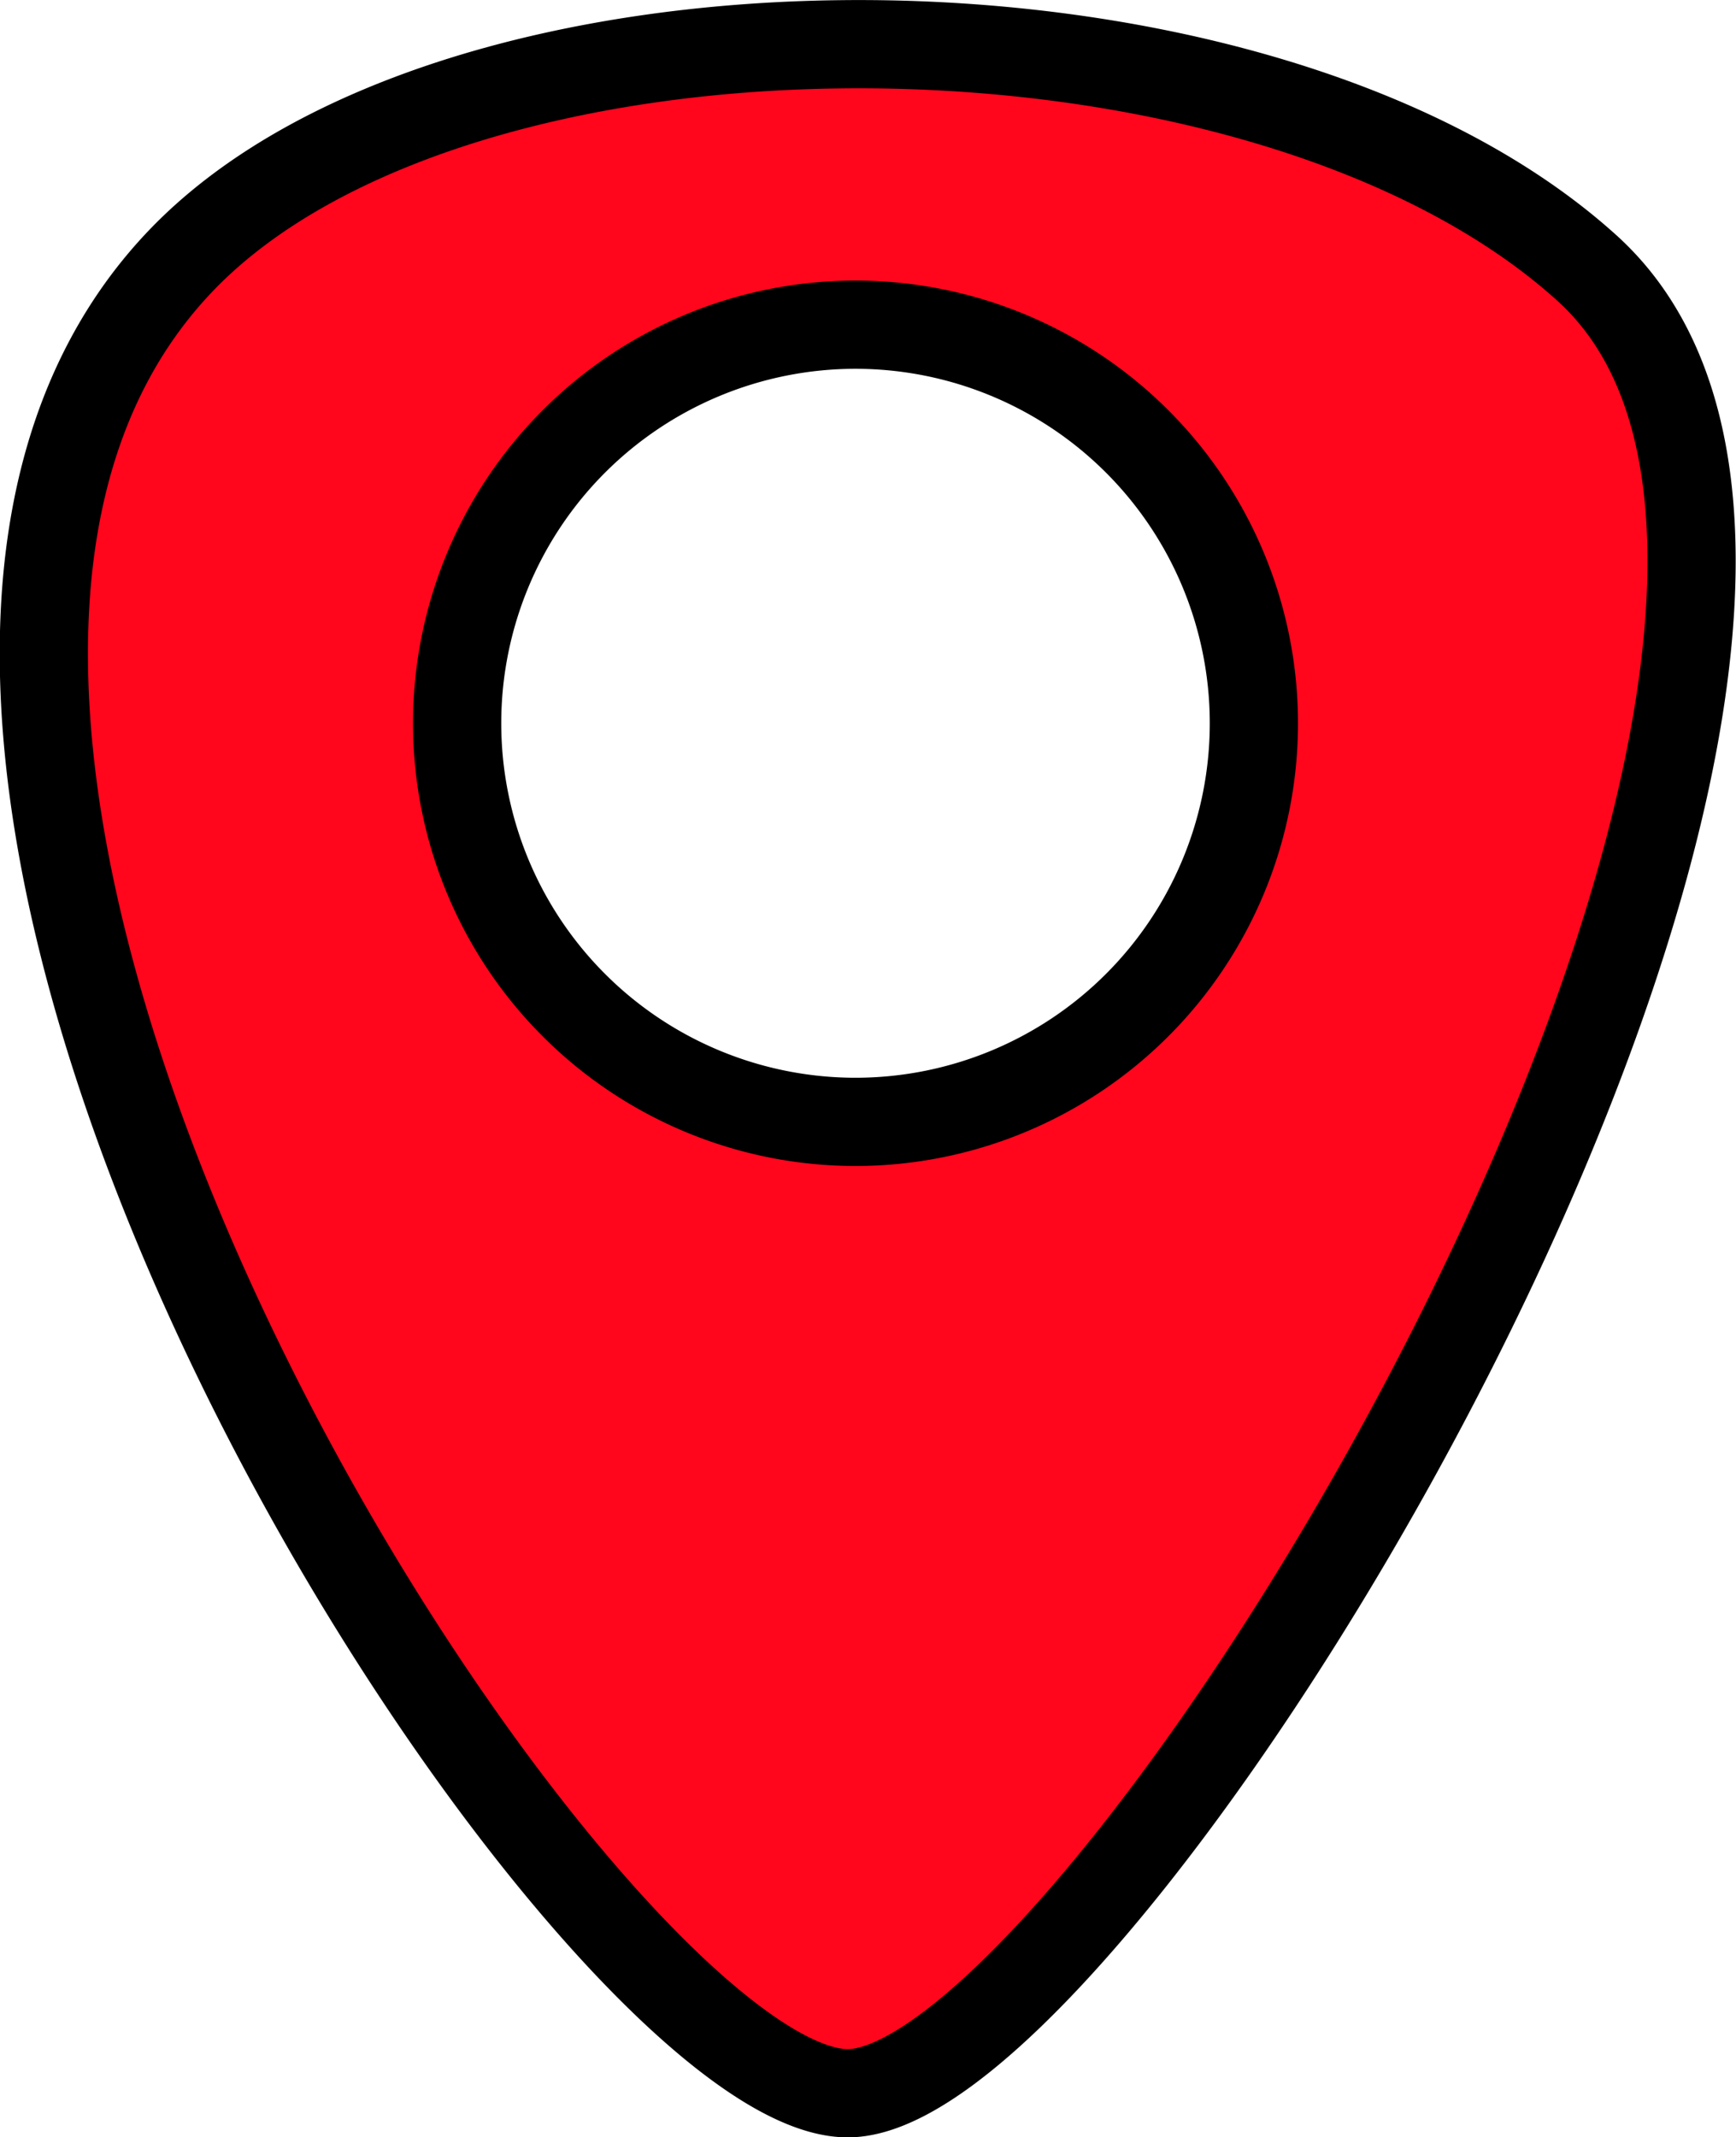 <?xml version="1.0" encoding="UTF-8" standalone="no"?>
<!-- Created with Inkscape (http://www.inkscape.org/) -->

<svg
   width="5.214mm"
   height="6.418mm"
   viewBox="0 0 5.214 6.418"
   version="1.1"
   id="svg5"
   xmlns="http://www.w3.org/2000/svg"
   xmlns:svg="http://www.w3.org/2000/svg">
  <defs
     id="defs2" />
  <g
     id="layer1"
     transform="translate(-4.66,-3.886)">
    <path
       id="path950"
       style="fill:#ff061d;fill-opacity:1;stroke:#000000;stroke-width:0.265;stroke-linejoin:round;stroke-opacity:1"
       d="m 7.185,4.019 c -0.798,0.009 -1.568,0.224 -1.975,0.643 -1.431,1.475 1.205,5.502 1.994,5.51 0.789,0.008 3.443,-4.388 2.219,-5.484 C 8.916,4.232 8.035,4.009 7.185,4.019 Z M 7.23,4.861 A 1.197,1.197 0 0 1 8.426,6.058 1.197,1.197 0 0 1 7.23,7.255 1.197,1.197 0 0 1 6.033,6.058 1.197,1.197 0 0 1 7.23,4.861 Z" />
  </g>
</svg>
